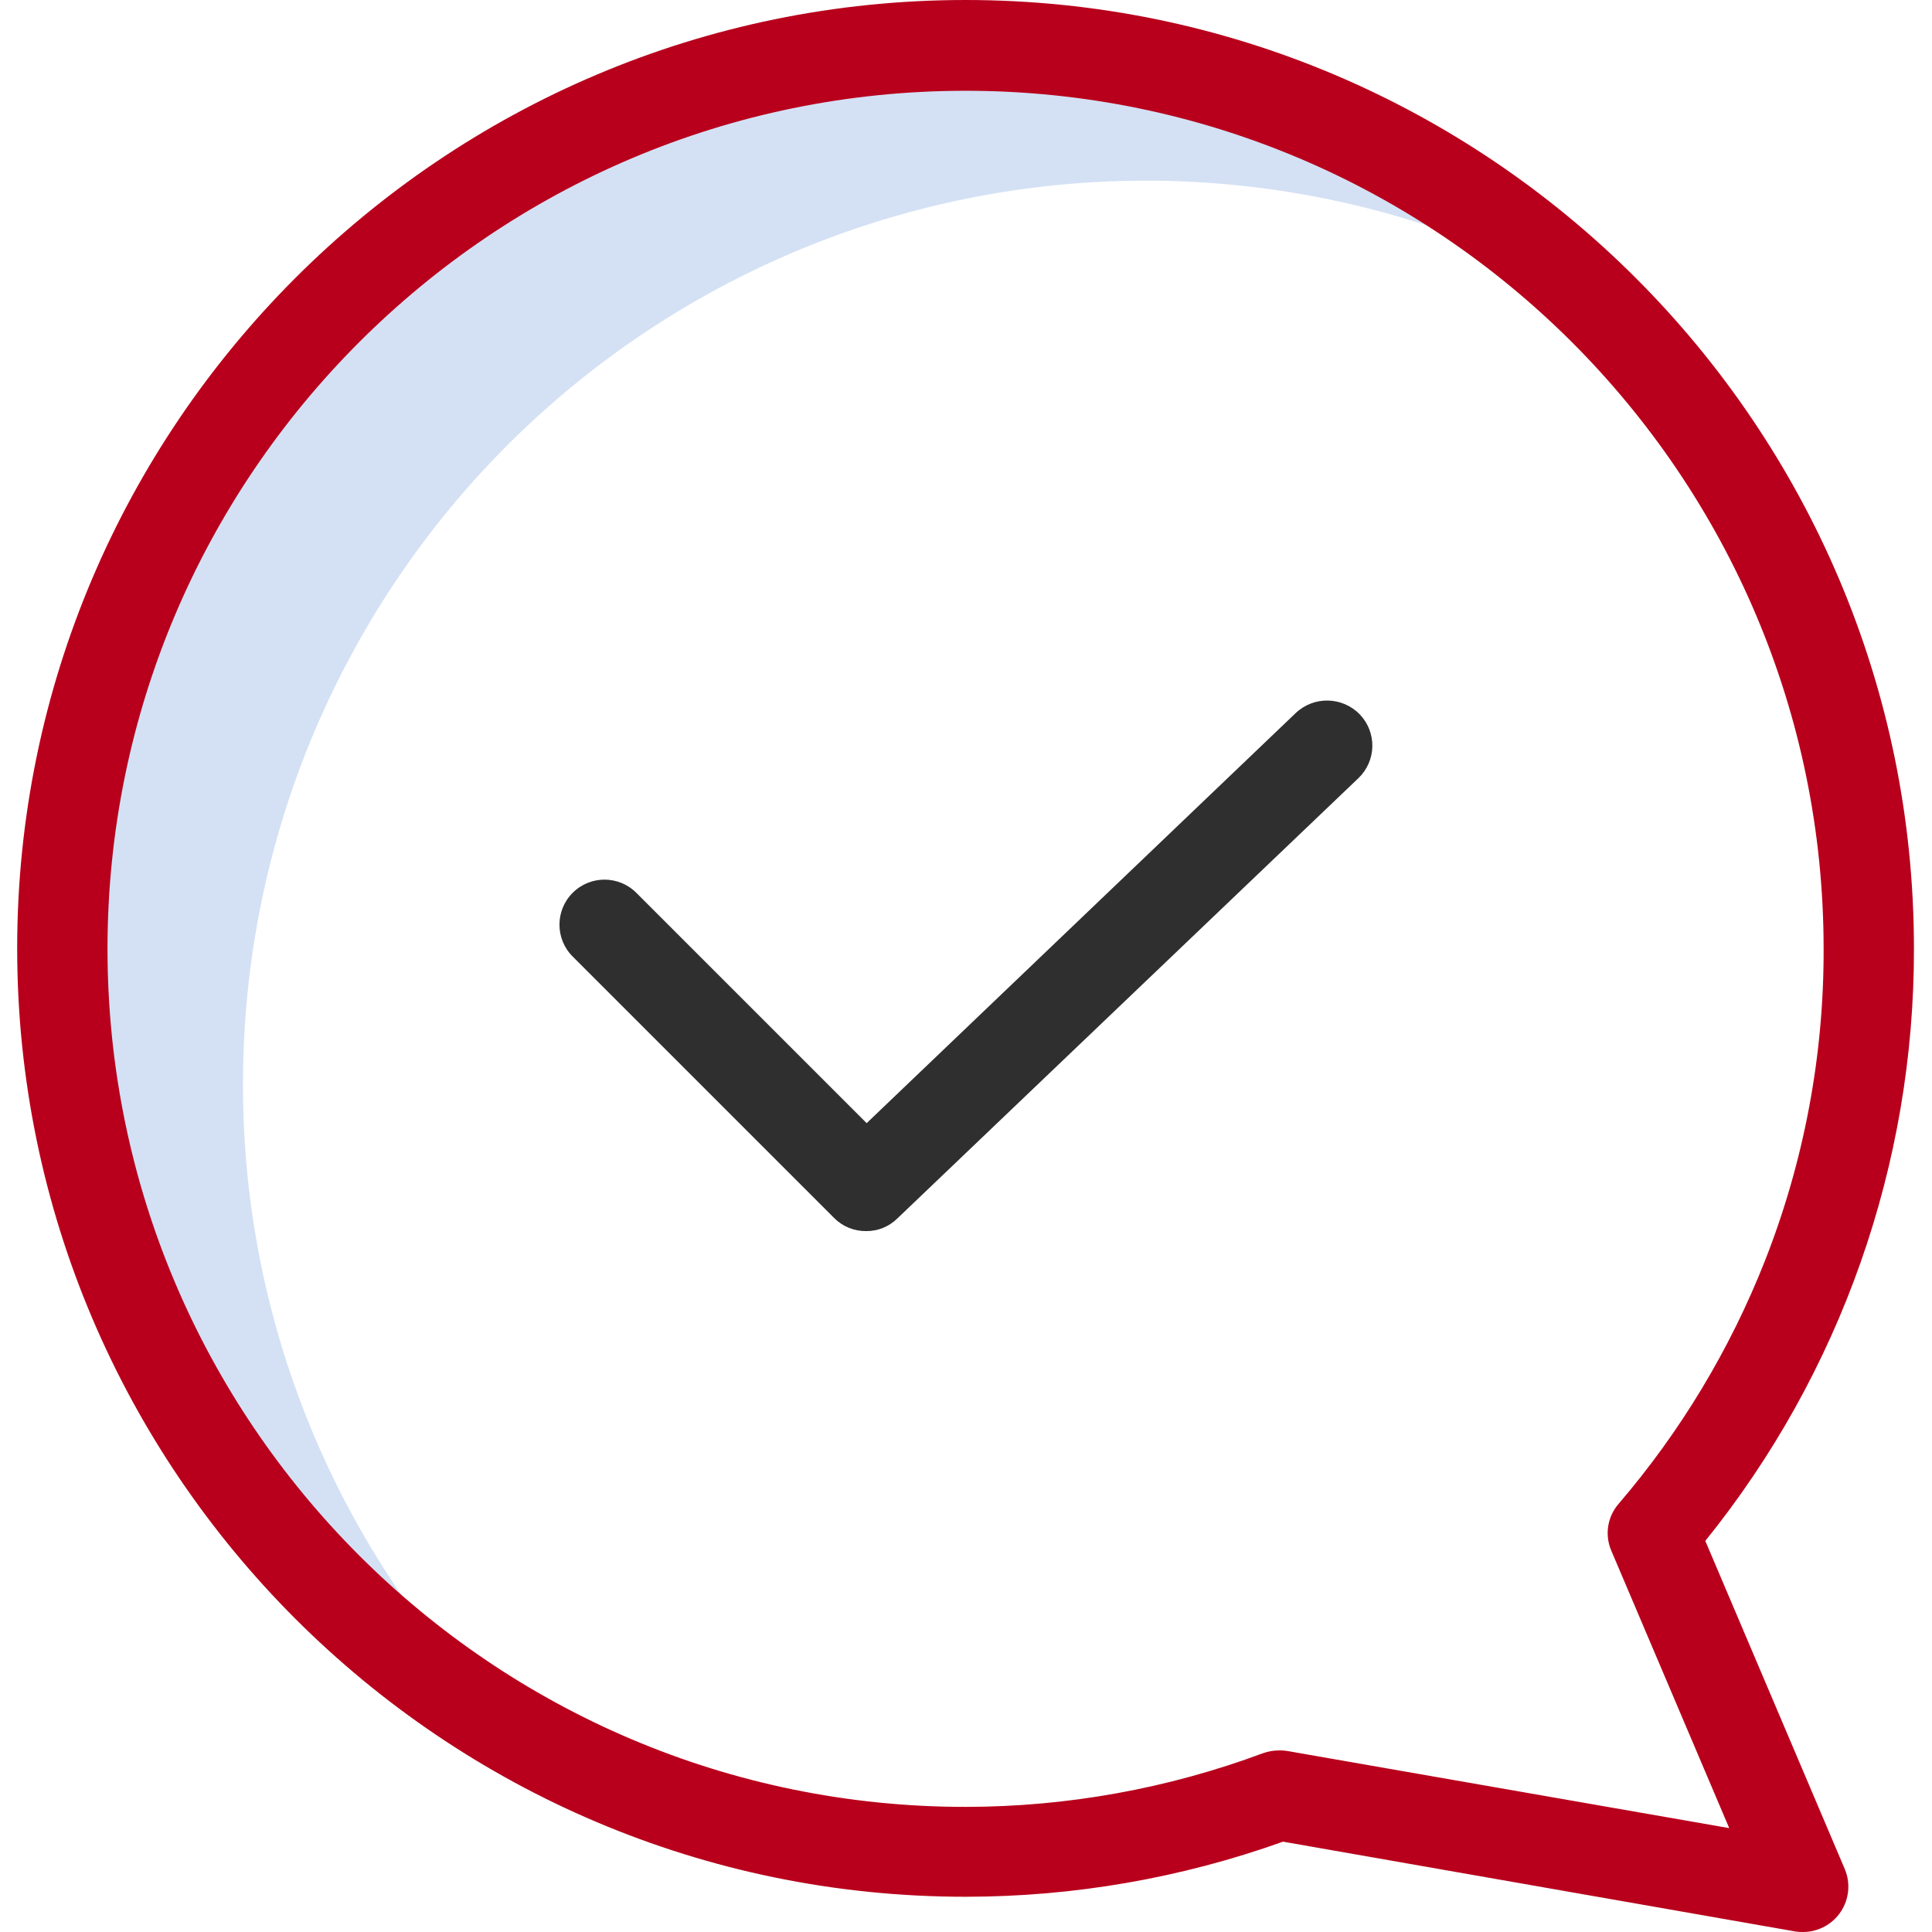 <svg height="427pt" viewBox="-3 0 427 427.803" width="427pt" xmlns="http://www.w3.org/2000/svg"><path d="m50.402 240c-.02-71.234 37.863-137.098 99.441-172.902 61.578-35.805 137.559-36.148 199.457-.898-55.695-53.816-137.465-70.633-209.879-43.156-72.41 27.477-122.445 94.301-128.422 171.52s33.18 150.945 100.5 189.238c-39.121-37.598-61.191-89.543-61.098-143.801zm0 0" fill="#d4e1f4"/><path d="m283.5 157.898-95 90.801-51-51c-3.891-3.895-10.203-3.895-14.098 0-3.895 3.895-3.895 10.207 0 14.102l57.898 57.898c1.875 1.891 4.438 2.938 7.102 2.902 2.582.023 5.066-.984 6.898-2.801l102.102-97.5c1.91-1.828 3.02-4.344 3.074-6.988.055-2.645-.941-5.203-2.773-7.113-3.848-3.98-10.188-4.117-14.203-.301zm0 0" fill="#2f2f2f"/><path d="m210.402 0c-115.801 0-210 94.199-210 210s94.199 210 210 210c23.957-.004 47.738-4.129 70.301-12.199l113.5 19.898c.562.082 1.129.113 1.699.102 3.344-.023 6.457-1.707 8.305-4.496 1.848-2.793 2.184-6.316.895-9.406l-30.898-72.699c29.98-37.145 46.293-83.465 46.199-131.199 0-115.801-94.199-210-210-210zm177 279.199c-7.73 19.613-18.68 37.797-32.402 53.801-2.488 2.871-3.109 6.914-1.598 10.398l26.098 61.402-98-17.102c-.562-.082-1.129-.117-1.699-.098-1.191-.004-2.375.199-3.5.598-21.082 7.855-43.398 11.887-65.898 11.902-104.801 0-190-85.203-190-190 0-104.801 85.199-190 190-190 104.801 0 190 85.199 190 190 .07 23.645-4.34 47.094-13 69.098zm0 0" fill="#b8001c"/></svg>